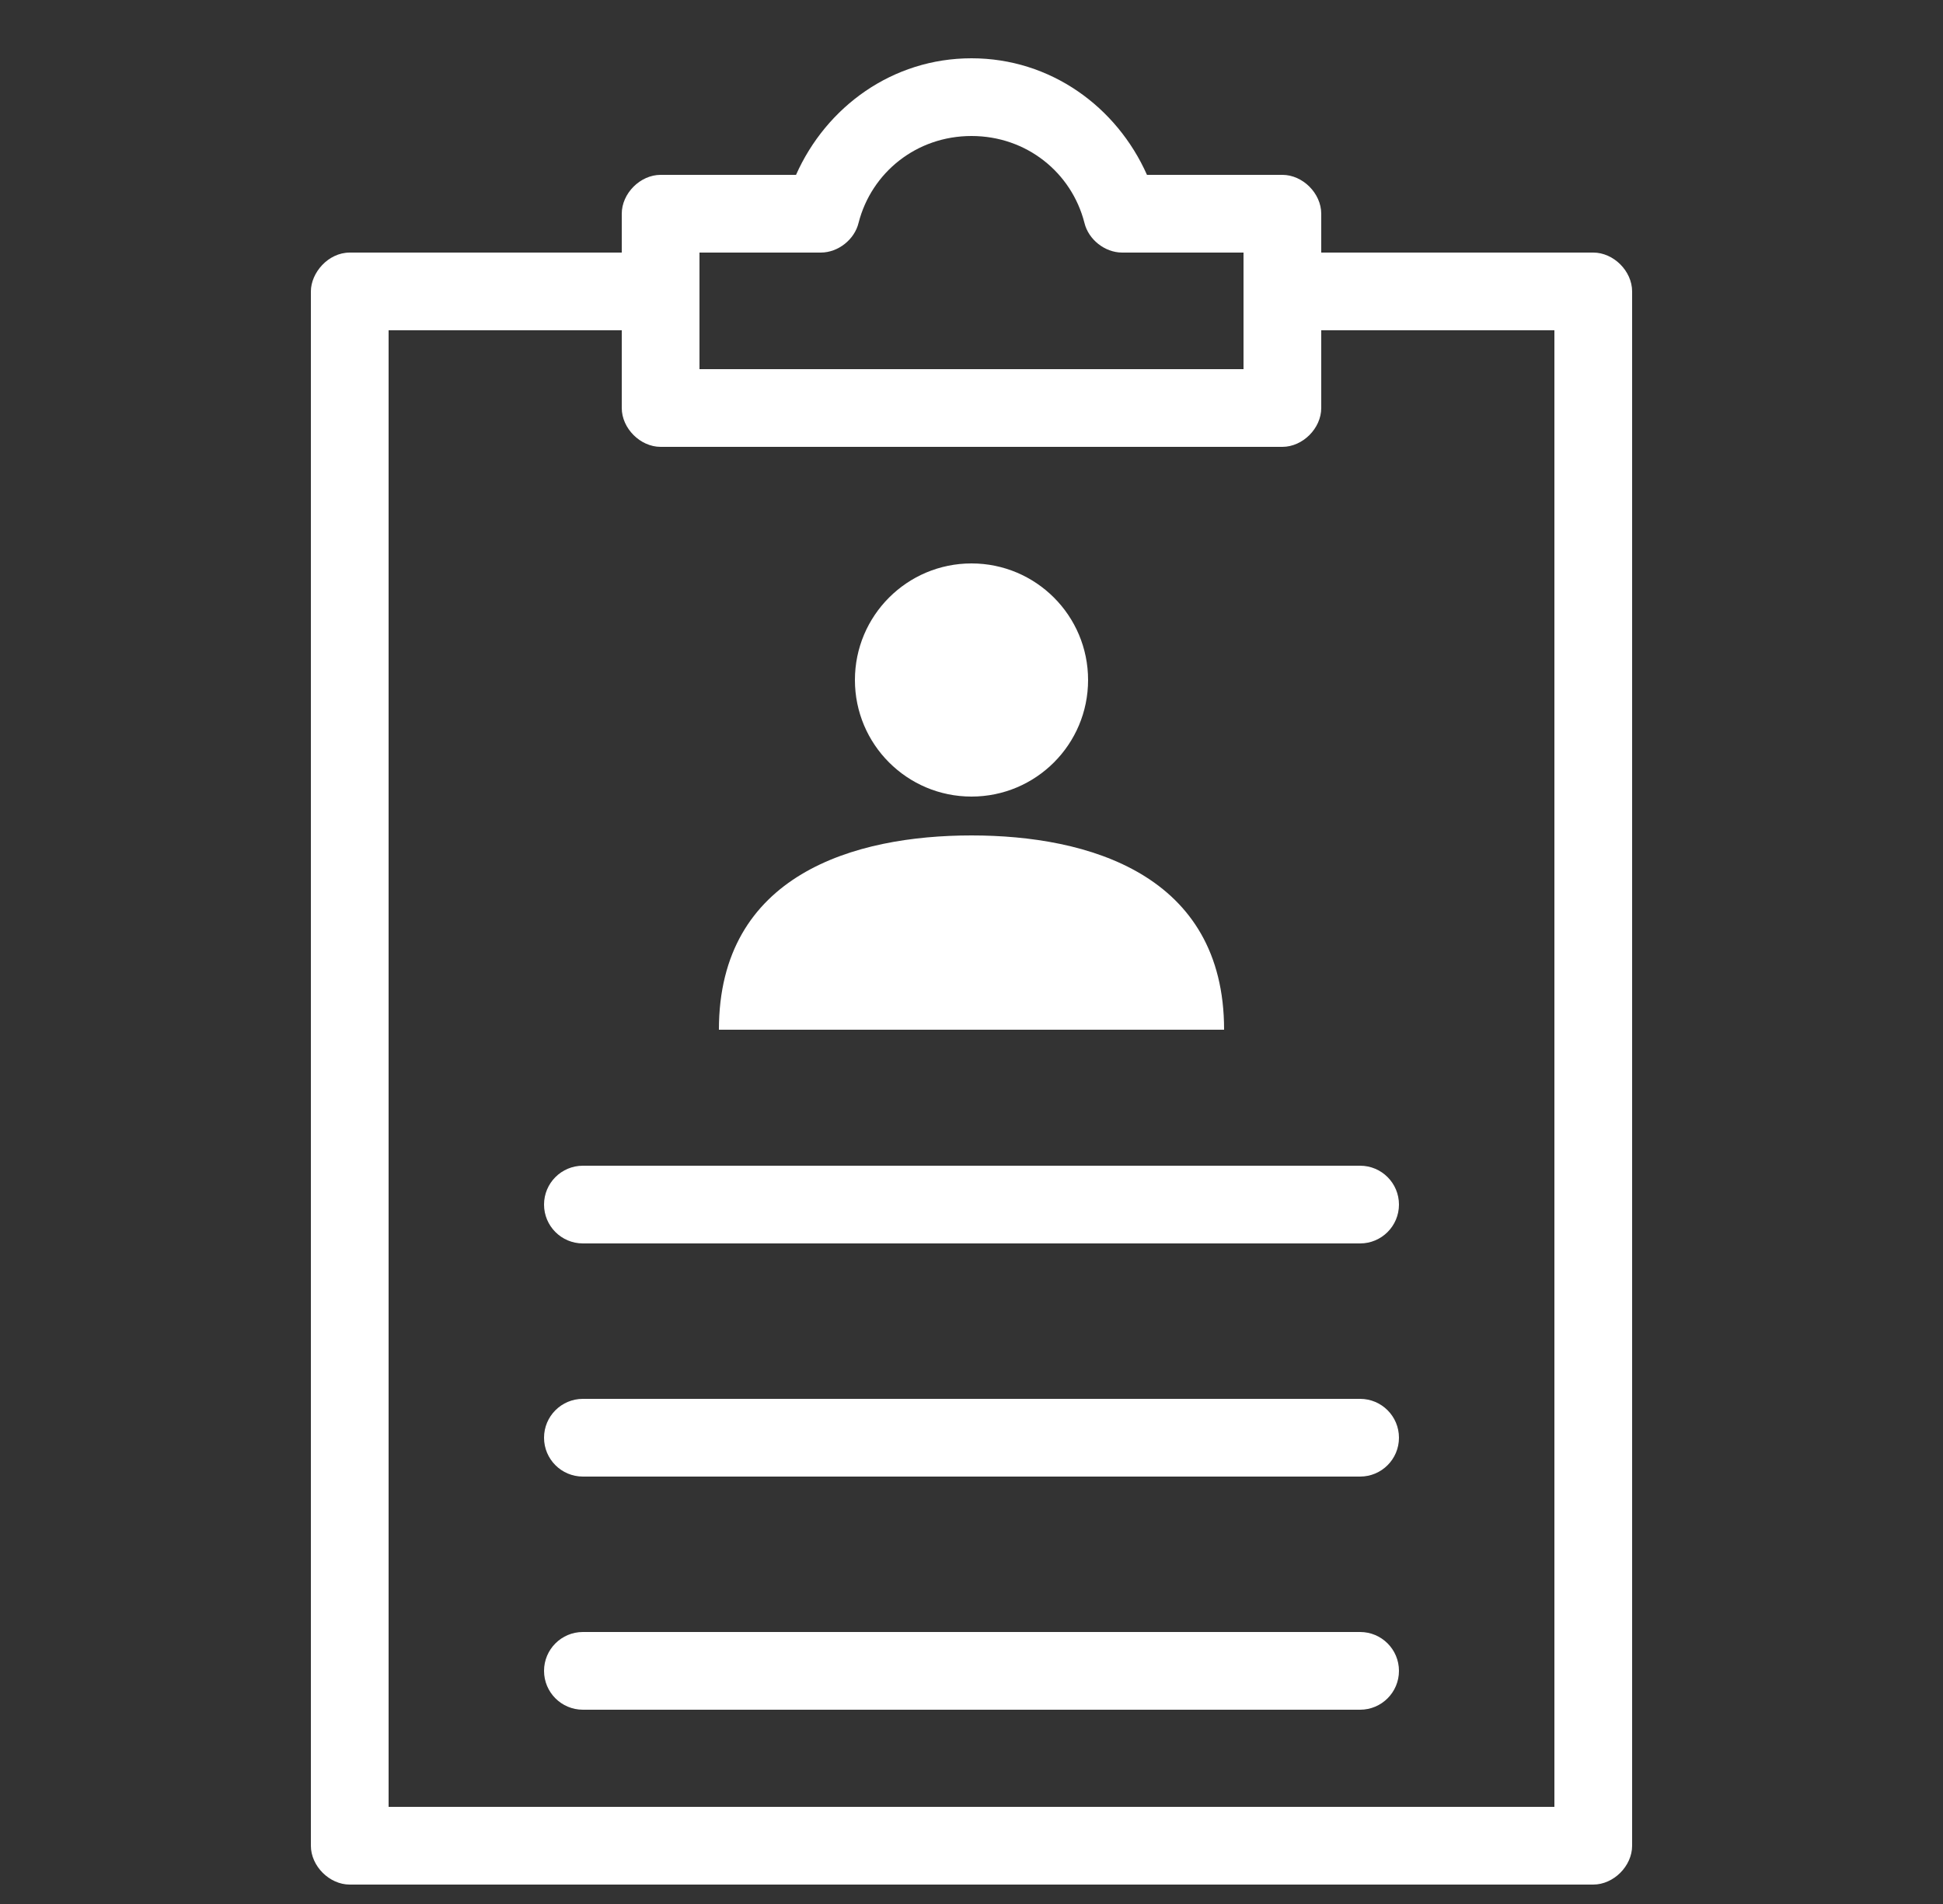 <svg xmlns:dc="http://purl.org/dc/elements/1.1/" xmlns:cc="http://creativecommons.org/ns#" xmlns:rdf="http://www.w3.org/1999/02/22-rdf-syntax-ns#" xmlns:svg="http://www.w3.org/2000/svg" xmlns="http://www.w3.org/2000/svg" xmlns:sodipodi="http://sodipodi.sourceforge.net/DTD/sodipodi-0.dtd" xmlns:inkscape="http://www.inkscape.org/namespaces/inkscape" version="1.1" x="0px" y="0px" viewBox="0 0 100 98"><rect x="0" y="0" width="100" height="98" fill="#333333" stroke="none"/><g transform="translate(0,-952.362)"><path d="m 50,955.362 c -4.066,0 -7.473,2.495 -9.031,6 l -6.969,0 c -1.047,1e-4 -2,0.953 -2,2 l 0,2 -14,0 c -1.12,0.003 -1.999,1.047 -2,2 l 0,80 c 10e-5,1.047 0.953,2 2,2 l 64,0 c 1.047,-10e-5 2,-0.953 2,-2 l 0,-80 c -1e-4,-1.047 -0.953,-2 -2,-2 l -14,0 0,-2 c -1e-4,-1.047 -0.953,-2 -2,-2 l -6.969,0 c -1.558,-3.505 -4.965,-6 -9.031,-6 z m 0,4 c 2.832,0 5.15,1.88 5.812,4.469 0.208,0.862 1.05,1.528 1.938,1.531 l 6.25,0 0,6 -28,0 0,-6 6.25,0 c 0.887,-0.003 1.73,-0.669 1.938,-1.531 0.663,-2.588 2.98,-4.469 5.812,-4.469 z m -30,10 12,0 0,4 c 1e-4,1.047 0.953,2 2,2 l 32,0 c 1.047,-10e-5 2,-0.953 2,-2 l 0,-4 12,0 0,76 -60,0 z m 30,12 c -3.314,0 -6,2.686 -6,6 0,3.314 2.686,6 6,6 3.314,0 6,-2.686 6,-6 0,-3.314 -2.686,-6 -6,-6 z m 0,14 c -6,0 -13,2 -13,10 l 26,0 c 0,-8 -7,-10 -13,-10 z m -20,17 c -1.105,0 -2,0.895 -2,2 0,1.105 0.895,2 2,2 l 40,0 c 1.105,0 2,-0.895 2,-2 0,-1.105 -0.895,-2 -2,-2 z m 0,12 c -1.105,0 -2,0.895 -2,2 0,1.105 0.895,2 2,2 l 40,0 c 1.105,0 2,-0.895 2,-2 0,-1.105 -0.895,-2 -2,-2 z m 0,12 c -1.105,0 -2,0.895 -2,2 0,1.105 0.895,2 2,2 l 40,0 c 1.105,0 2,-0.895 2,-2 0,-1.105 -0.895,-2 -2,-2 z" fill="#ffffff" fill-opacity="1" stroke="none" marker="none" visibility="visible" display="inline" overflow="visible"/></g></svg>
